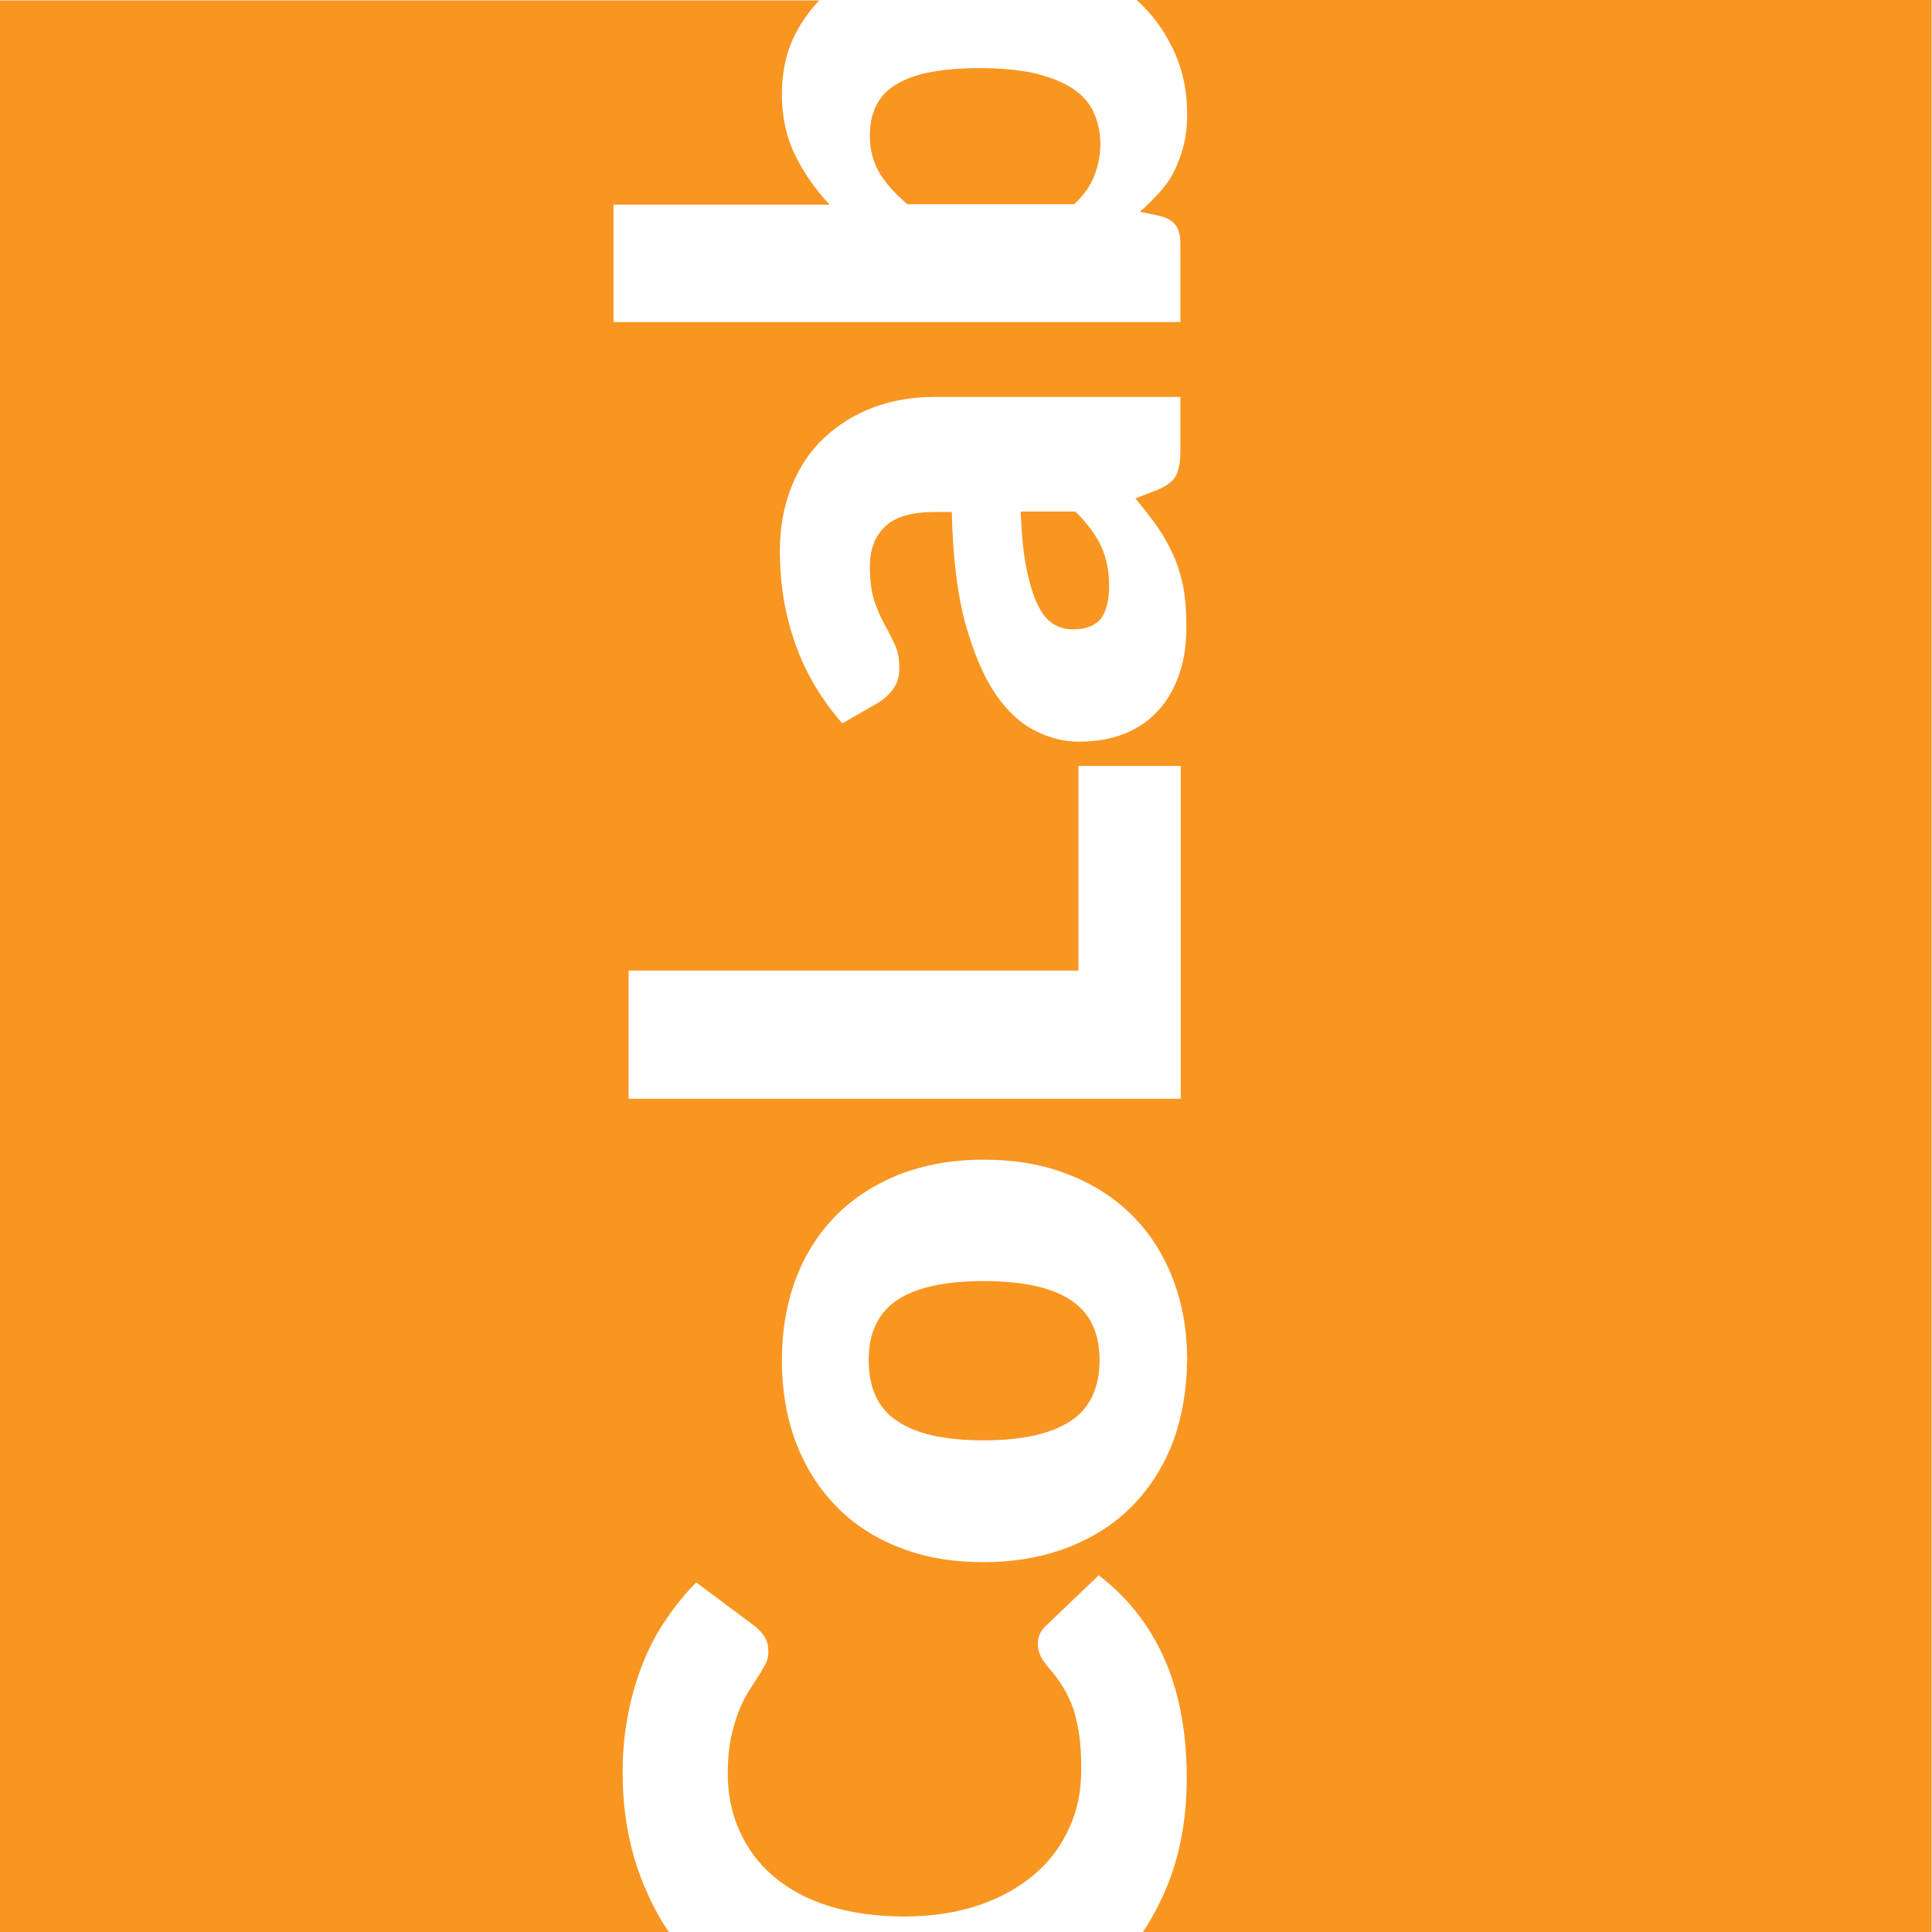 <svg xmlns="http://www.w3.org/2000/svg" xmlns:xlink="http://www.w3.org/1999/xlink" id="Layer_1" x="0" y="0" enable-background="new 0 0 485.3 485.3" version="1.1" viewBox="0 0 485.3 485.3" xml:space="preserve"><g id="Logo_20_"><path fill="#F89621" d="M276.2,341.6c0,7-2.4,12.1-7.2,15.3c-4.8,3.2-12.1,4.9-21.9,4.9c-9.8,0-17-1.6-21.8-4.9 c-4.8-3.2-7.1-8.3-7.1-15.3c0-6.8,2.4-11.8,7.1-15c4.8-3.2,12-4.8,21.8-4.8c9.8,0,17.1,1.6,21.9,4.8 C273.8,329.8,276.2,334.8,276.2,341.6z"/><path fill="#F89621" d="M278.6,147.2c0,3.6-0.7,6.3-2,8.1c-1.4,1.8-3.7,2.8-7.1,2.8c-1.7,0-3.3-0.4-4.8-1.3 c-1.5-0.9-2.8-2.4-3.9-4.6c-1.1-2.2-2.1-5.2-2.9-9.1c-0.8-3.8-1.3-8.7-1.5-14.6h13.7c3,2.9,5.1,5.8,6.5,8.7 C277.9,140,278.6,143.4,278.6,147.2z"/><path fill="#F89621" d="M276.4,36.2c0,2.7-0.5,5.3-1.5,7.9c-1,2.6-2.7,5-5.1,7.2h-41.9c-3-2.6-5.4-5.2-7-7.9 c-1.6-2.7-2.4-5.8-2.4-9.4c0-2.7,0.5-5.2,1.5-7.3c1-2.1,2.6-3.9,4.8-5.3c2.2-1.4,5-2.5,8.5-3.2c3.5-0.7,7.7-1.1,12.6-1.1 c5.7,0,10.5,0.5,14.4,1.4c3.9,1,7,2.3,9.4,3.9c2.4,1.7,4.1,3.7,5.1,6C275.9,30.9,276.4,33.4,276.4,36.2z"/><path fill="#F89621" d="M285.5,0c3.7,3.3,6.6,7.2,8.8,11.6c2.6,5.1,3.9,10.8,3.9,17c0,3-0.3,5.7-0.9,8c-0.6,2.3-1.4,4.5-2.4,6.5 c-1,2-2.3,3.8-3.8,5.4c-1.5,1.6-3,3.2-4.8,4.7l4.9,1c2,0.5,3.4,1.3,4.2,2.5c0.8,1.1,1.1,2.7,1.1,4.6v19.6H154.1V51.4h54.3 c-3.6-3.8-6.5-8-8.7-12.5c-2.2-4.5-3.3-9.6-3.3-15.2s1.1-10.7,3.4-15.2c1.6-3.1,3.6-5.9,6-8.4H0v485.3h168.1 c-2.6-3.7-4.7-7.8-6.5-12.2c-3.5-8.5-5.2-17.9-5.2-28.1c0-5.2,0.5-10.1,1.4-14.7c0.9-4.6,2.2-8.9,3.8-12.9c1.6-4,3.6-7.7,5.9-11 c2.3-3.4,4.8-6.4,7.4-9l14.6,10.9c0.9,0.7,1.7,1.5,2.4,2.5c0.7,1,1.1,2.3,1.1,4c0,1.1-0.2,2.2-0.8,3.2c-0.5,1-1.1,2.1-1.9,3.2 c-0.7,1.1-1.5,2.4-2.4,3.8c-0.9,1.4-1.6,3-2.4,4.9c-0.7,1.9-1.4,4.1-1.9,6.6c-0.5,2.5-0.8,5.4-0.8,8.8c0,5.3,1,10.2,3,14.6 c2,4.4,4.8,8.2,8.6,11.4c3.8,3.2,8.4,5.7,13.9,7.4c5.5,1.7,11.8,2.6,18.8,2.6c7.1,0,13.4-1,19-2.9c5.5-1.9,10.2-4.6,14-7.9 c3.8-3.3,6.6-7.2,8.6-11.7c2-4.4,2.9-9.2,2.9-14.3c0-2.9-0.1-5.6-0.4-8c-0.3-2.4-0.8-4.7-1.4-6.8c-0.7-2.1-1.6-4.1-2.7-5.9 c-1.1-1.8-2.5-3.7-4.2-5.6c-0.6-0.8-1.2-1.6-1.6-2.5c-0.4-0.9-0.6-1.8-0.6-2.8c0-0.8,0.1-1.5,0.4-2.3c0.3-0.8,0.8-1.5,1.5-2.2 l13.4-12.8c7.3,5.6,12.8,12.6,16.5,21c3.7,8.4,5.6,18.4,5.6,29.9c0,10.5-1.8,20-5.4,28.3c-1.6,3.7-3.5,7.2-5.6,10.4h198.1V0H285.5z M157.9,276v-32.2h113v-51.4h25.7V276H157.9z M294.6,362.3c-2.4,6.2-5.8,11.5-10.2,16c-4.4,4.5-9.8,7.9-16.1,10.4 c-6.3,2.4-13.4,3.7-21.3,3.7c-7.8,0-14.8-1.2-21.1-3.7c-6.2-2.4-11.6-5.9-15.9-10.4c-4.4-4.5-7.7-9.8-10.1-16 c-2.3-6.2-3.5-13.1-3.5-20.6c0-7.5,1.2-14.3,3.5-20.5c2.4-6.2,5.7-11.4,10.1-15.9c4.4-4.4,9.7-7.8,15.9-10.3 c6.3-2.4,13.3-3.7,21.1-3.7c7.9,0,15,1.2,21.3,3.7c6.3,2.4,11.7,5.9,16.1,10.3c4.4,4.4,7.8,9.7,10.2,15.9c2.4,6.2,3.6,13,3.6,20.5 C298.1,349.2,296.9,356.1,294.6,362.3z M296.4,168.8c-1.2,3.7-2.9,6.8-5.2,9.4c-2.3,2.6-5.1,4.6-8.5,6c-3.4,1.4-7.3,2.1-11.8,2.1 c-3.6,0-7.2-0.9-10.8-2.7c-3.7-1.8-7-4.9-10-9.2c-3-4.4-5.5-10.3-7.6-17.7c-2-7.4-3.2-16.8-3.4-28.1h-4.2c-5.8,0-10,1.2-12.5,3.6 c-2.6,2.4-3.9,5.8-3.9,10.1c0,3.5,0.4,6.3,1.1,8.6c0.8,2.2,1.6,4.2,2.6,6c1,1.7,1.8,3.4,2.6,5.1c0.8,1.7,1.1,3.6,1.1,5.9 c0,2-0.5,3.7-1.5,5.1c-1,1.4-2.2,2.5-3.6,3.4l-9.2,5.3c-5.3-6-9.2-12.6-11.8-19.9c-2.6-7.3-3.9-15.1-3.9-23.4c0-6,1-11.3,2.9-16.1 c1.9-4.8,4.6-8.9,8.1-12.2c3.5-3.3,7.6-5.9,12.3-7.7s10-2.7,15.6-2.7h61.7v13.5c0,2.8-0.4,4.9-1.1,6.3c-0.8,1.4-2.3,2.6-4.8,3.6 l-5.4,2.1c2.1,2.5,3.9,4.9,5.5,7.1c1.6,2.3,2.9,4.6,4,7.1c1.1,2.4,1.9,5,2.5,7.8c0.5,2.8,0.8,5.8,0.8,9.2 C298.1,161,297.6,165.1,296.4,168.8z"/></g></svg>